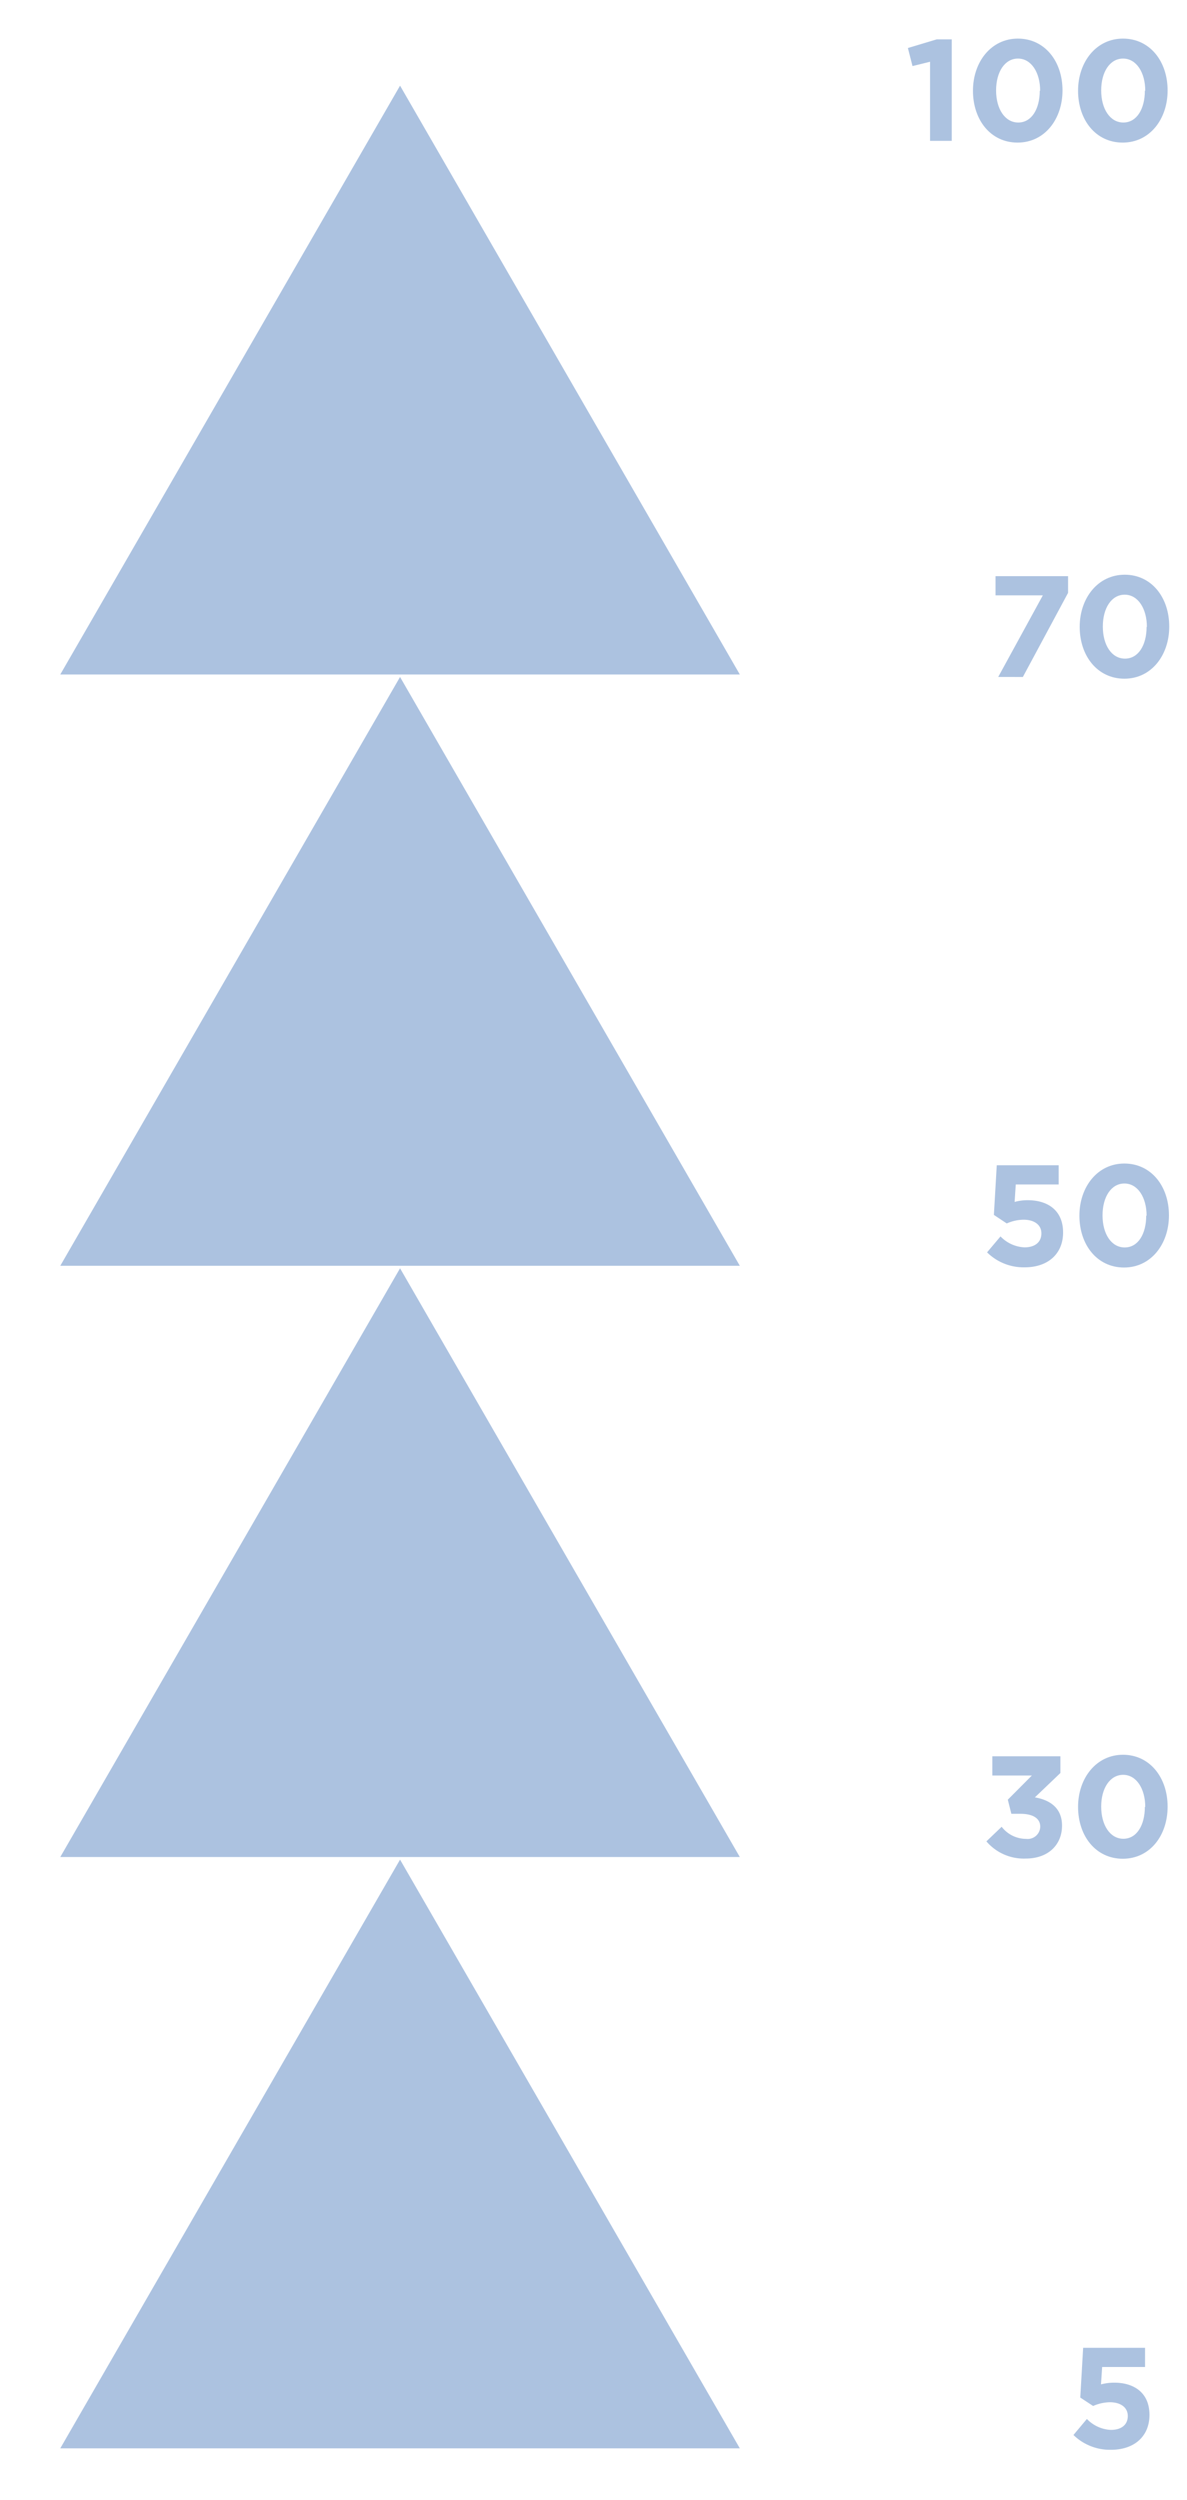 <svg id="Layer_1" data-name="Layer 1" xmlns="http://www.w3.org/2000/svg" viewBox="0 0 123.67 260.33"><defs><style>.cls-1{fill:#acc2e0;}</style></defs><title>new links</title><polygon class="cls-1" points="41.68 193.66 59.38 224.31 77.08 254.97 41.68 254.97 6.28 254.97 23.98 224.31 41.68 193.66"/><polygon class="cls-1" points="41.68 132.08 59.38 162.74 77.08 193.39 41.68 193.39 6.28 193.39 23.98 162.74 41.68 132.08"/><polygon class="cls-1" points="41.68 70.5 59.38 101.16 77.08 131.82 41.68 131.82 6.28 131.82 23.98 101.16 41.68 70.5"/><polygon class="cls-1" points="41.68 8.92 59.38 39.58 77.08 70.24 41.68 70.24 6.28 70.24 23.98 39.58 41.68 8.92"/><path class="cls-1" d="M108.65,62h-4.93V60h7.56v1.74l-4.71,8.76H104Z"/><path class="cls-1" d="M112.49,65.28v0c0-3,1.9-5.43,4.69-5.43s4.64,2.36,4.64,5.4v0c0,3-1.87,5.43-4.67,5.43S112.49,68.32,112.49,65.28Zm7,0v0c0-1.9-.93-3.35-2.31-3.35s-2.28,1.4-2.28,3.32v0c0,1.92.91,3.34,2.31,3.34S119.46,67.18,119.46,65.28Z"/><path class="cls-1" d="M102.84,130.42l1.4-1.66a3.69,3.69,0,0,0,2.5,1.14c1.08,0,1.76-.53,1.76-1.46v0c0-.9-.76-1.42-1.86-1.42a4.46,4.46,0,0,0-1.75.39l-1.34-.89.3-5.17h6.45v2h-4.47l-.12,1.82a4.92,4.92,0,0,1,1.38-.18c2,0,3.67,1,3.67,3.36v0c0,2.22-1.57,3.63-4,3.63A5.41,5.41,0,0,1,102.84,130.42Z"/><path class="cls-1" d="M112.46,126.6v0c0-3,1.89-5.43,4.68-5.43s4.65,2.35,4.65,5.4v0c0,3-1.88,5.43-4.68,5.43S112.46,129.64,112.46,126.6Zm7,0v0c0-1.91-.93-3.35-2.31-3.35s-2.28,1.4-2.28,3.32v0c0,1.92.91,3.34,2.31,3.34S119.42,128.5,119.42,126.6Z"/><path class="cls-1" d="M102.77,191.76l1.59-1.52a3.21,3.21,0,0,0,2.54,1.26,1.31,1.31,0,0,0,1.48-1.27v0c0-.86-.76-1.34-2.06-1.34h-.95l-.37-1.47,2.51-2.52h-4.12v-2h7.09v1.74l-2.66,2.54c1.43.24,2.83,1,2.83,2.94v0c0,2-1.44,3.43-3.78,3.43A5.12,5.12,0,0,1,102.77,191.76Z"/><path class="cls-1" d="M112.32,188.17v0c0-3,1.9-5.43,4.68-5.43s4.65,2.36,4.65,5.4v0c0,3.05-1.87,5.43-4.67,5.43S112.32,191.22,112.32,188.17Zm7,0v0c0-1.9-.93-3.34-2.3-3.34s-2.29,1.39-2.29,3.31v0c0,1.92.92,3.35,2.31,3.35S119.28,190.08,119.28,188.17Z"/><path class="cls-1" d="M111.84,253.58l1.4-1.67a3.69,3.69,0,0,0,2.5,1.14c1.08,0,1.76-.52,1.76-1.45v0c0-.9-.76-1.43-1.86-1.43a4.46,4.46,0,0,0-1.75.39l-1.34-.88.3-5.18h6.45v2h-4.47l-.12,1.81a5.31,5.31,0,0,1,1.38-.18c2,0,3.67,1,3.67,3.36v0c0,2.22-1.57,3.63-4,3.63A5.44,5.44,0,0,1,111.84,253.58Z"/><path class="cls-1" d="M96.9,6.43l-1.83.45L94.59,5l3-.9h1.57V14.67H96.9Z"/><path class="cls-1" d="M101.37,9.45v0c0-3,1.89-5.43,4.68-5.43s4.65,2.35,4.65,5.4v0c0,3-1.87,5.43-4.68,5.43S101.37,12.49,101.37,9.45Zm7,0v0c0-1.91-.93-3.35-2.31-3.35s-2.28,1.4-2.28,3.32v0c0,1.92.92,3.34,2.31,3.34S108.33,11.35,108.33,9.45Z"/><path class="cls-1" d="M112.32,9.45v0c0-3,1.89-5.43,4.68-5.43s4.65,2.35,4.65,5.4v0c0,3-1.87,5.43-4.68,5.43S112.32,12.49,112.32,9.45Zm7,0v0c0-1.91-.93-3.35-2.31-3.35s-2.28,1.4-2.28,3.32v0c0,1.92.92,3.34,2.31,3.34S119.28,11.35,119.28,9.45Z"/></svg>
